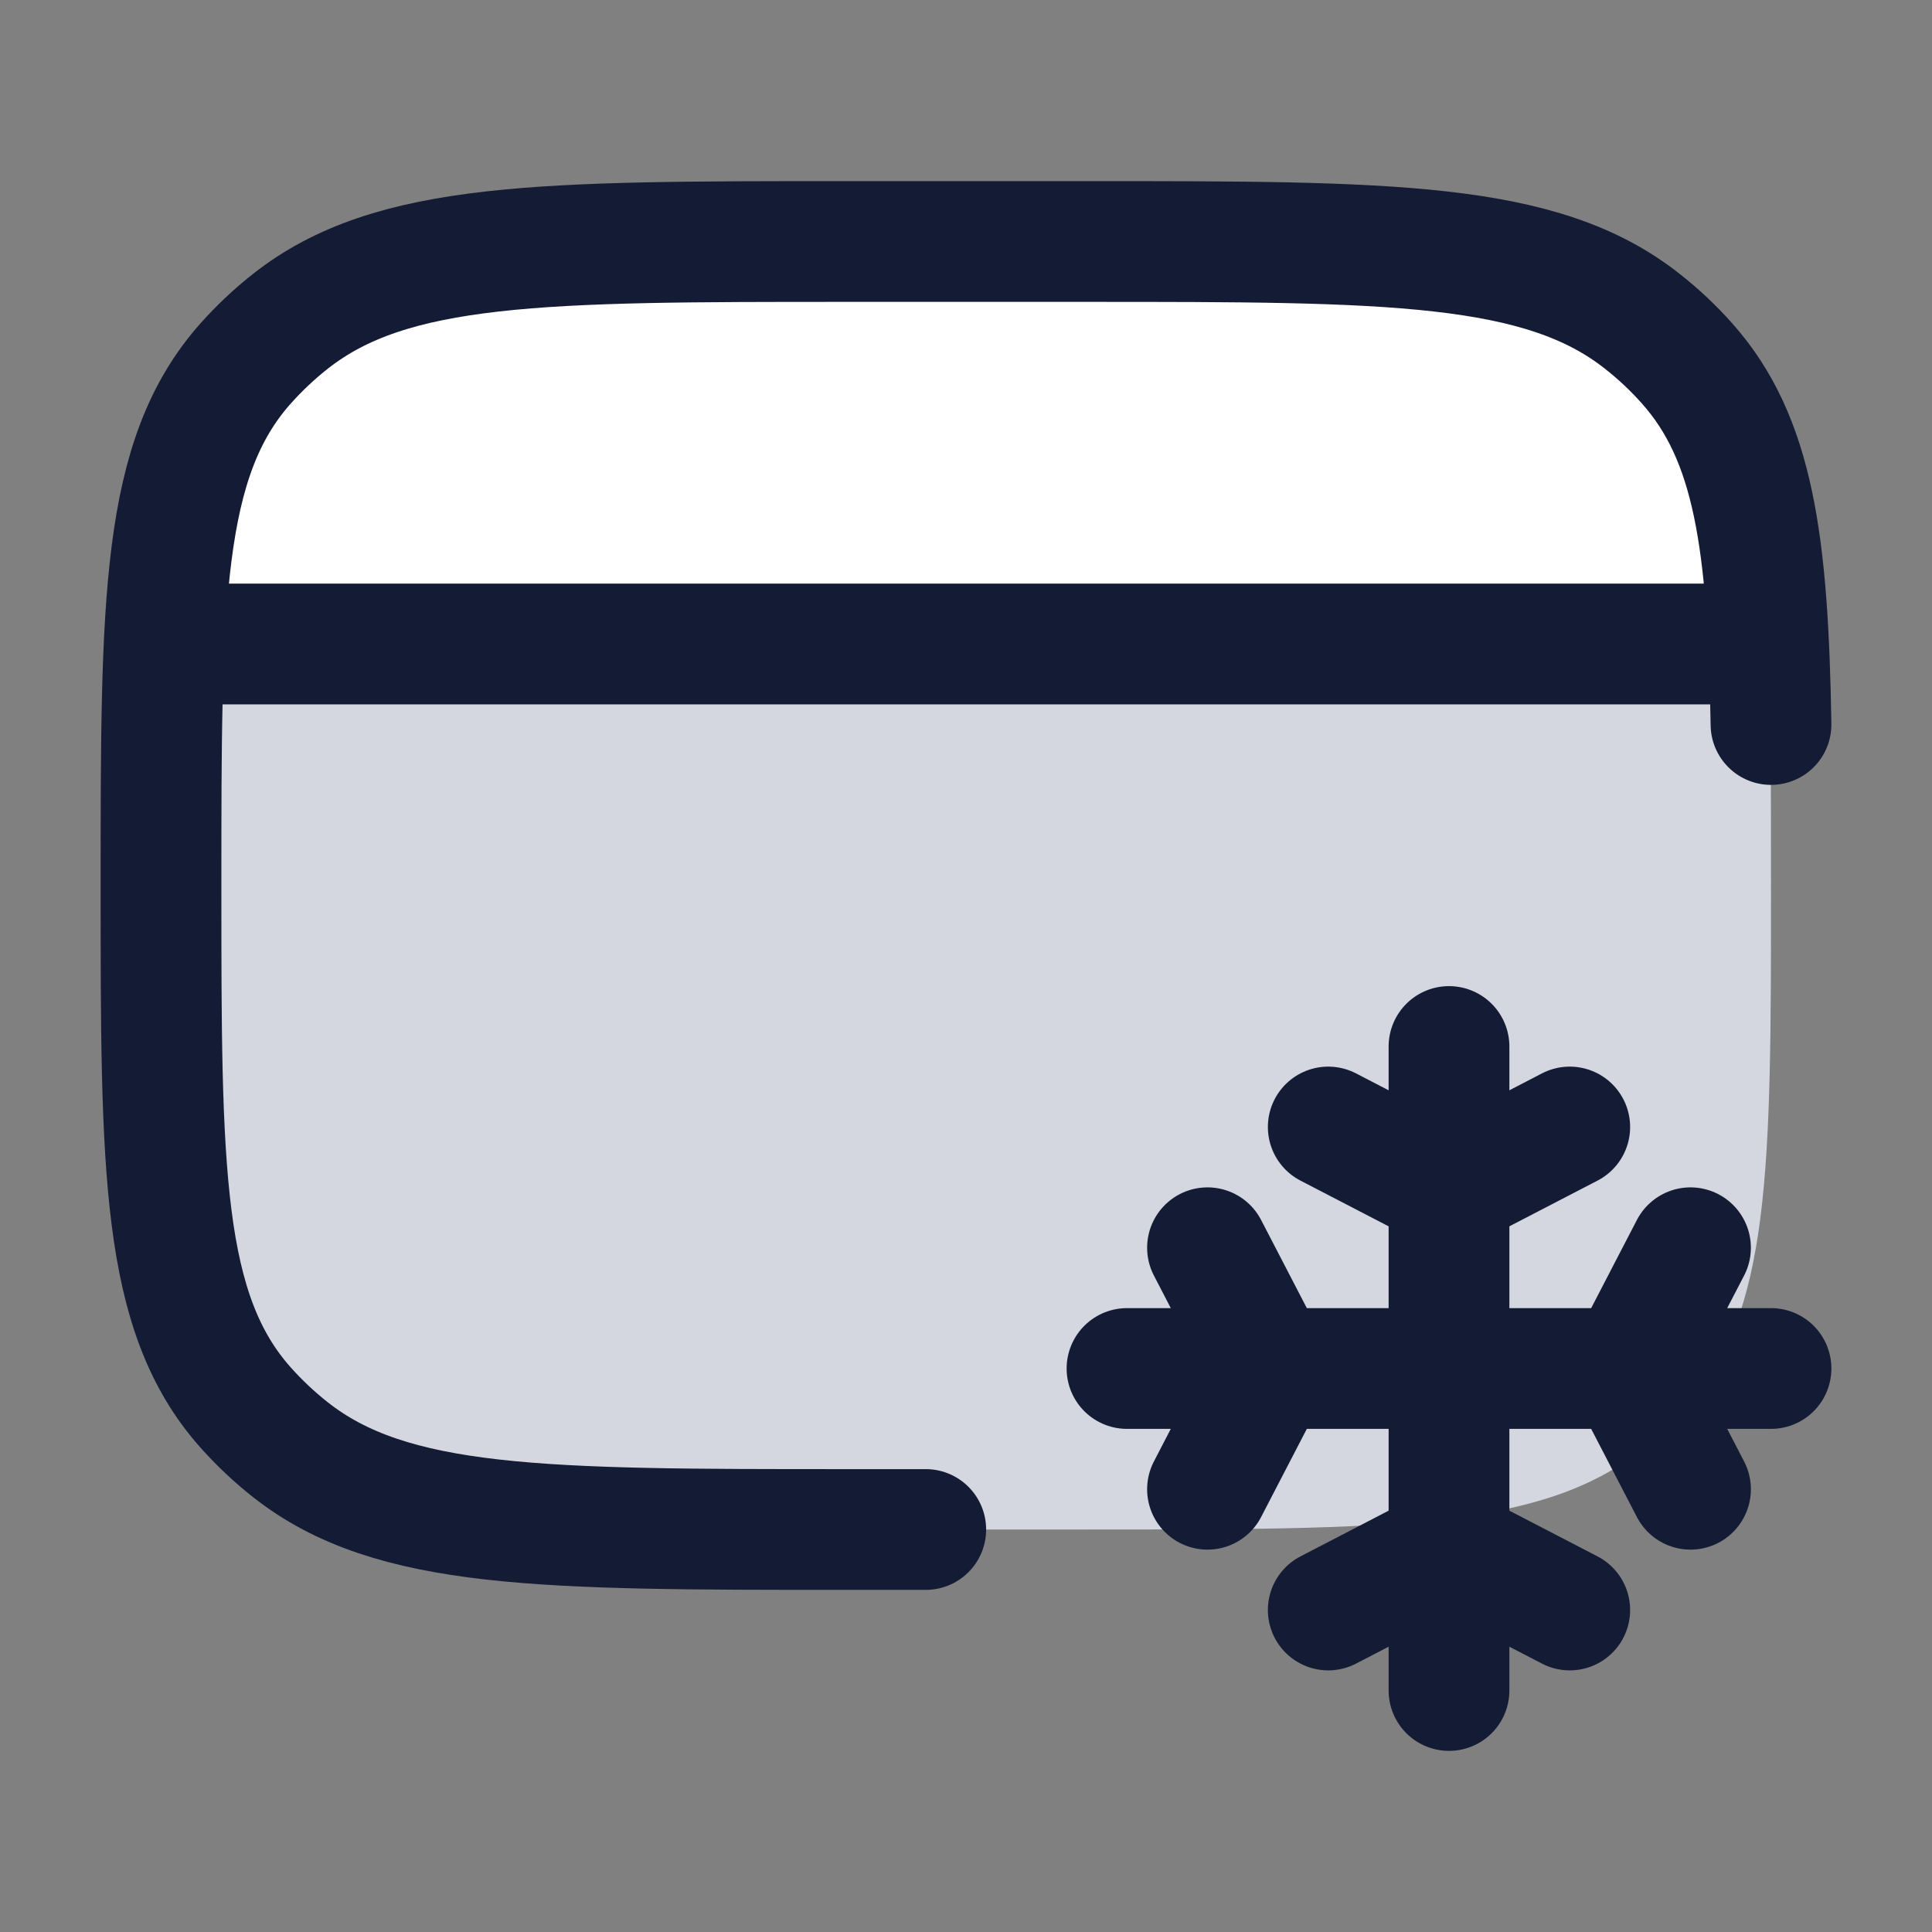 <svg width="24" height="24" viewBox="0 0 24 24" fill="none" xmlns="http://www.w3.org/2000/svg">
<rect x="0" y="0" width="24" height="24" fill="#808080" stroke="none"/>
<path d="M10.5 19H13.5C17.259 19 19.138 19 20.392 18.009C20.593 17.851 20.779 17.676 20.947 17.487C22 16.306 22 14.537 22 11C22 9.817 22 8.832 21.961 8H2.039C2 8.832 2 9.817 2 11C2 14.537 2 16.306 3.053 17.487C3.221 17.676 3.407 17.851 3.607 18.009C4.862 19 6.741 19 10.5 19Z" fill="#D4D7E0"/>
<path d="M13.5 3H10.5C6.741 3 4.862 3 3.607 3.991C3.406 4.149 3.221 4.324 3.052 4.513C2.352 5.299 2.117 6.345 2.039 8H21.96C21.882 6.345 21.648 5.299 20.947 4.513C20.779 4.324 20.593 4.149 20.392 3.991C19.137 3 17.258 3 13.5 3Z" fill="white"/>
<path d="M22 9C21.963 6.748 21.789 5.447 20.956 4.513C20.788 4.324 20.602 4.149 20.401 3.991C19.146 3 17.266 3 13.506 3H10.504C6.744 3 4.864 3 3.608 3.991C3.407 4.149 3.222 4.324 3.053 4.513C2 5.694 2 7.463 2 11C2 14.537 2 16.306 3.053 17.487C3.222 17.676 3.407 17.851 3.608 18.009C4.864 19 6.744 19 10.504 19H11.5" stroke="#141B34" stroke-width="1.5" stroke-linecap="round" stroke-linejoin="round"/>
<path d="M2 8H22" stroke="#141B34" stroke-width="1.5" stroke-linejoin="round"/>
<path d="M18 13V14.778M18 14.778V19.222M18 14.778L19.5 14M18 14.778L16.5 14M18 19.222L18 21M18 19.222L16.5 20M18 19.222L19.5 20M22 17L20.222 17M20.222 17L15.778 17M20.222 17L21 18.5M20.222 17L21 15.5M15.778 17L14 17M15.778 17L15 15.5M15.778 17L15 18.5" stroke="#141B34" stroke-width="1.5" stroke-linecap="round" stroke-linejoin="round"/>
</svg>
